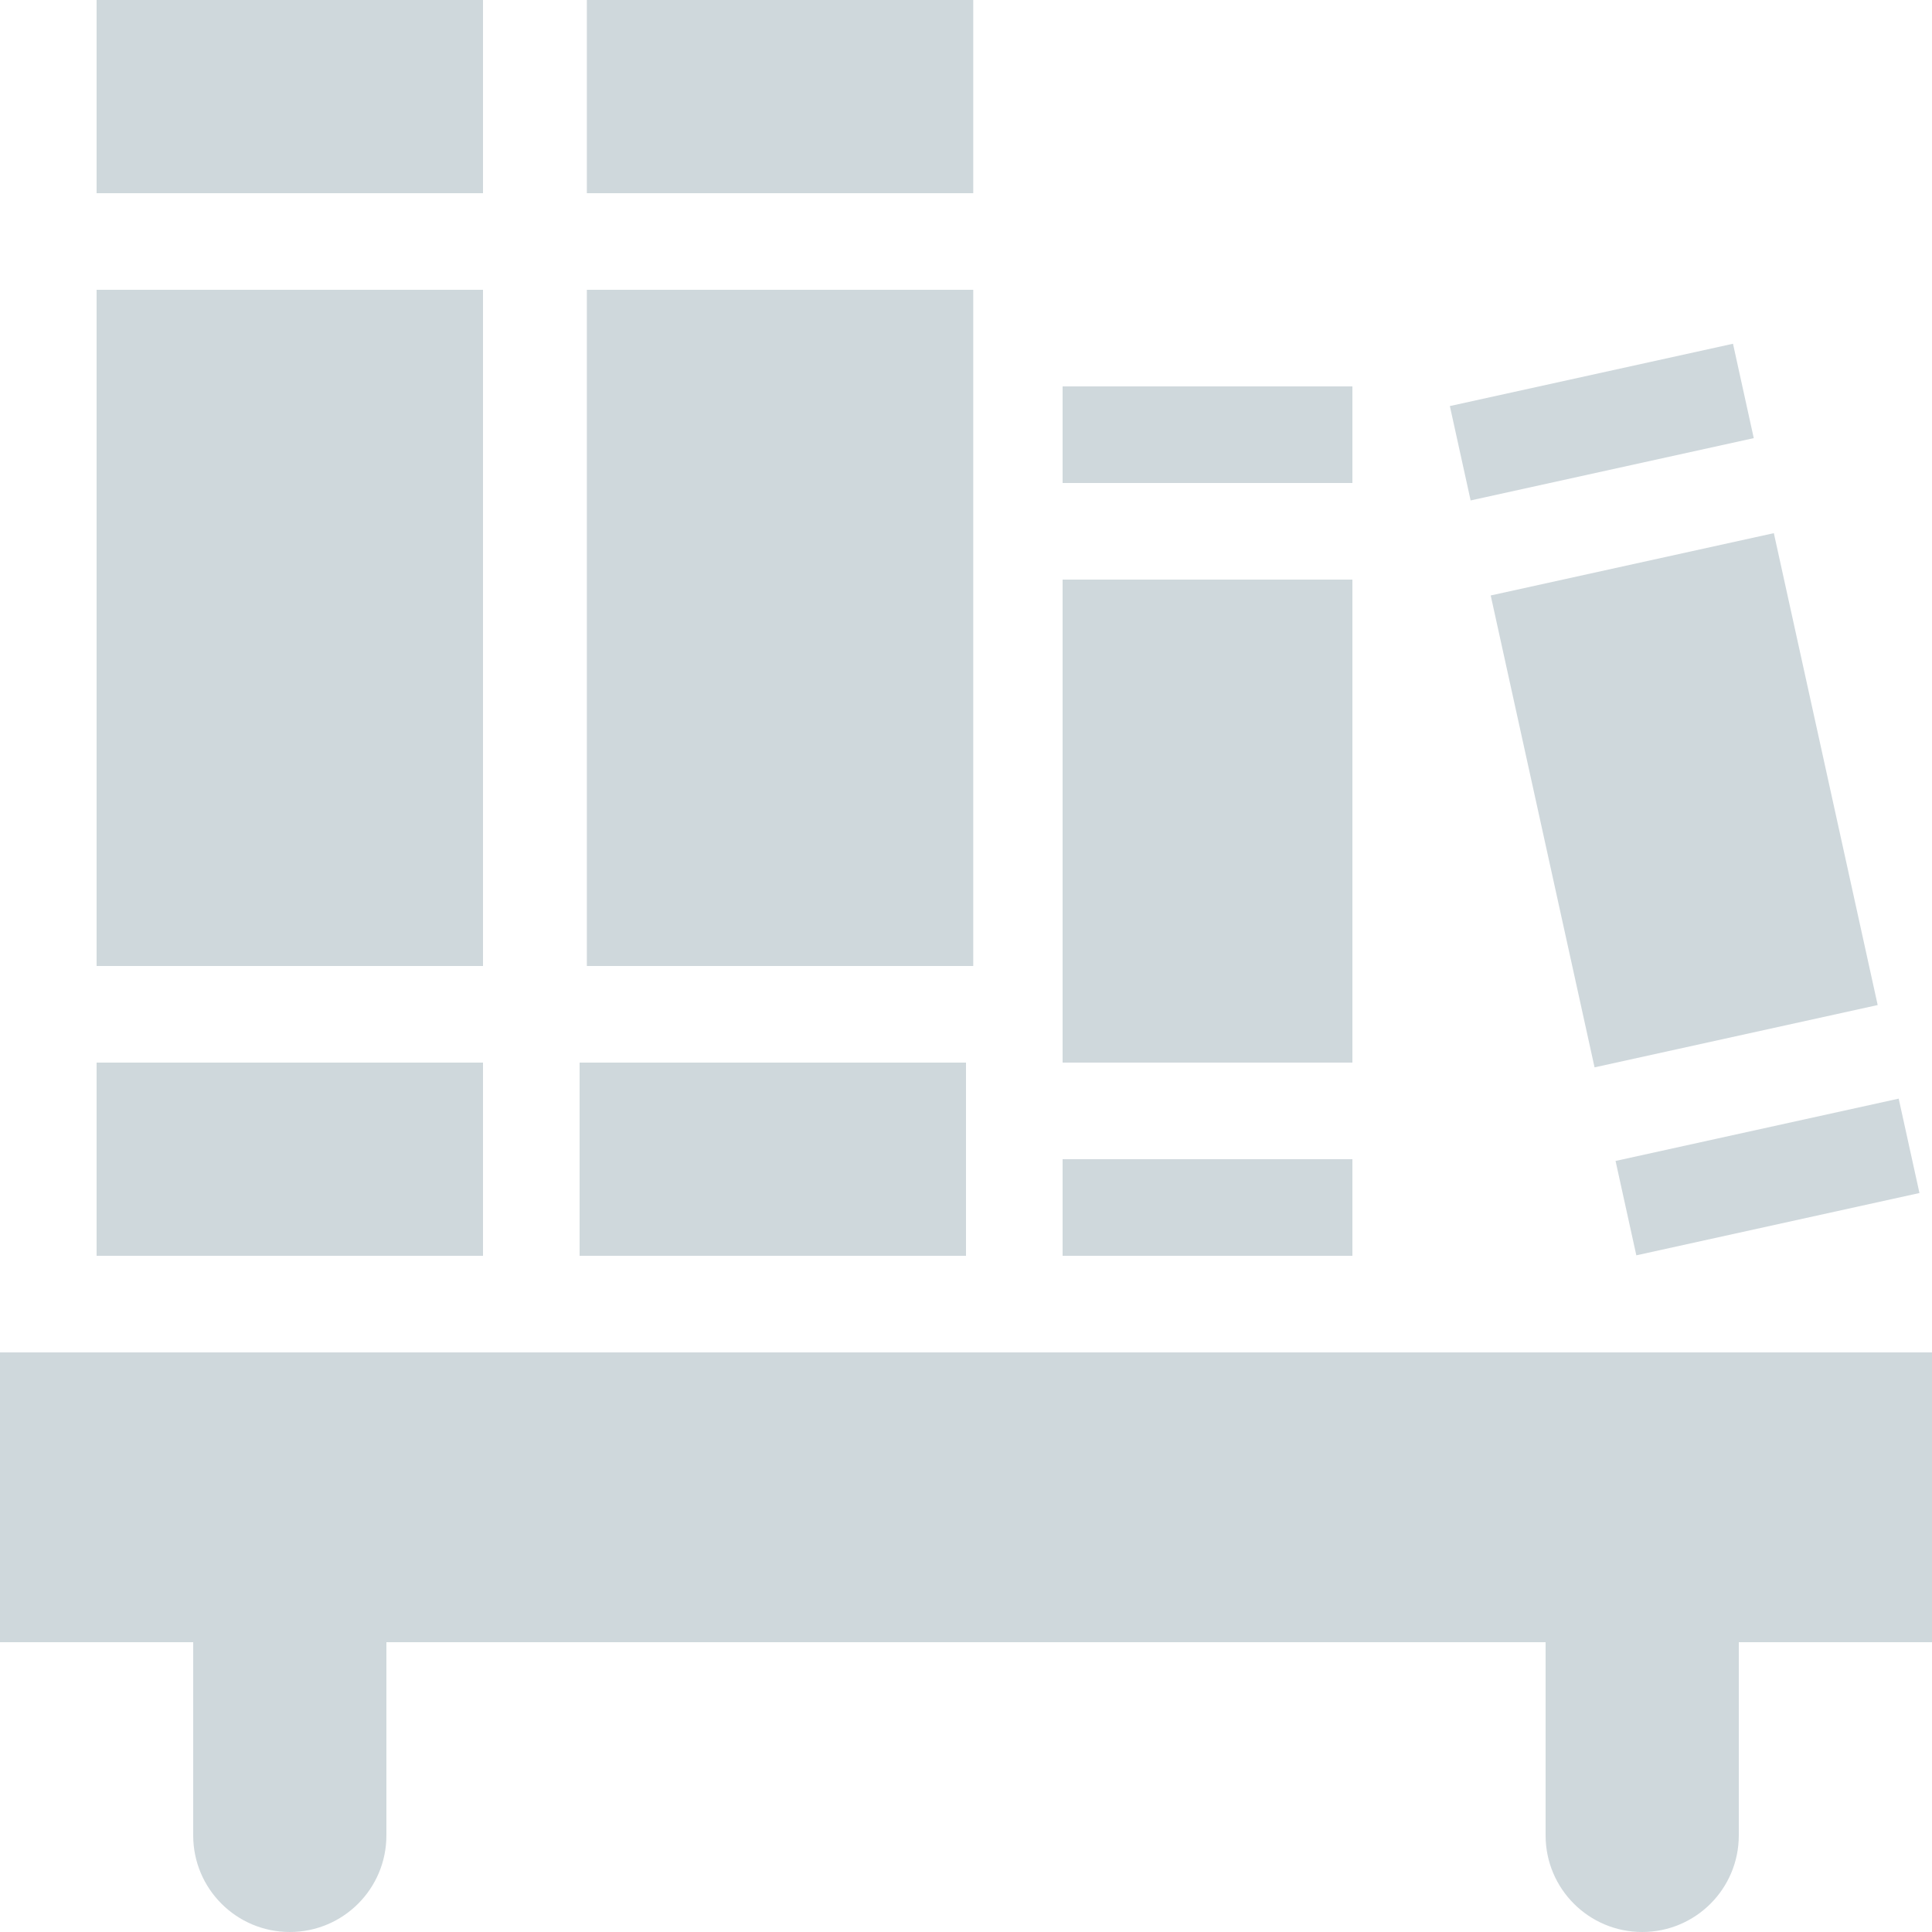 <svg xmlns="http://www.w3.org/2000/svg" style="isolation:isolate" width="16" height="16" viewBox="0 0 16 16">
 <g>
  <path fill="#CFD8DC" d="M 0 11.2 L 0 13.6 L 1.6 13.6 L 1.6 15.2 C 1.6 15.642 1.958 16 2.4 16 C 2.842 16 3.2 15.642 3.2 15.2 L 3.2 13.6 L 12.8 13.6 L 12.8 15.2 C 12.8 15.642 13.158 16 13.6 16 C 14.042 16 14.4 15.642 14.4 15.2 L 14.4 13.6 L 16 13.6 L 16 11.2 L 0 11.2 Z"/>
  <g>
   <rect fill="#CFD8DC" width="3.2" height="5.6" x=".8" y="2.4" transform="matrix(1,0,0,1,0,0)"/>
   <rect fill="#CFD8DC" width="3.2" height="1.6" x=".8" y="0" transform="matrix(1,0,0,1,0,0)"/>
   <rect fill="#CFD8DC" width="3.2" height="1.6" x=".8" y="8.8" transform="matrix(1,0,0,1,0,0)"/>
  </g>
  <g>
   <rect fill="#CFD8DC" width="3.2" height="5.6" x="4.86" y="2.4" transform="matrix(1,0,0,1,0,0)"/>
   <rect fill="#CFD8DC" width="3.2" height="1.6" x="4.8" y="8.8" transform="matrix(1,0,0,1,0,0)"/>
   <rect fill="#CFD8DC" width="3.2" height="1.6" x="4.86" y="0" transform="matrix(1,0,0,1,0,0)"/>
  </g>
  <g>
   <rect fill="#CFD8DC" width="2.4" height=".8" x="8.8" y="3.2" transform="matrix(1,0,0,1,0,0)"/>
   <rect fill="#CFD8DC" width="2.4" height=".8" x="8.8" y="9.6" transform="matrix(1,0,0,1,0,0)"/>
   <rect fill="#CFD8DC" width="2.4" height="4" x="8.8" y="4.8" transform="matrix(1,0,0,1,0,0)"/>
  </g>
  <g>
   <rect fill="#CFD8DC" width="2.4" height="4" x="12.74" y="4.63" transform="matrix(0.977,-0.215,0.215,0.977,-1.097,3.147)"/>
   <rect fill="#CFD8DC" width="2.4" height=".8" x="13.43" y="9.35" transform="matrix(0.977,-0.215,0.215,0.977,-1.752,3.367)"/>
   <rect fill="#CFD8DC" width="2.4" height=".8" x="12.06" y="3.1" transform="matrix(0.977,-0.215,0.215,0.977,-0.442,2.927)"/>
  </g>
 </g>
</svg>
